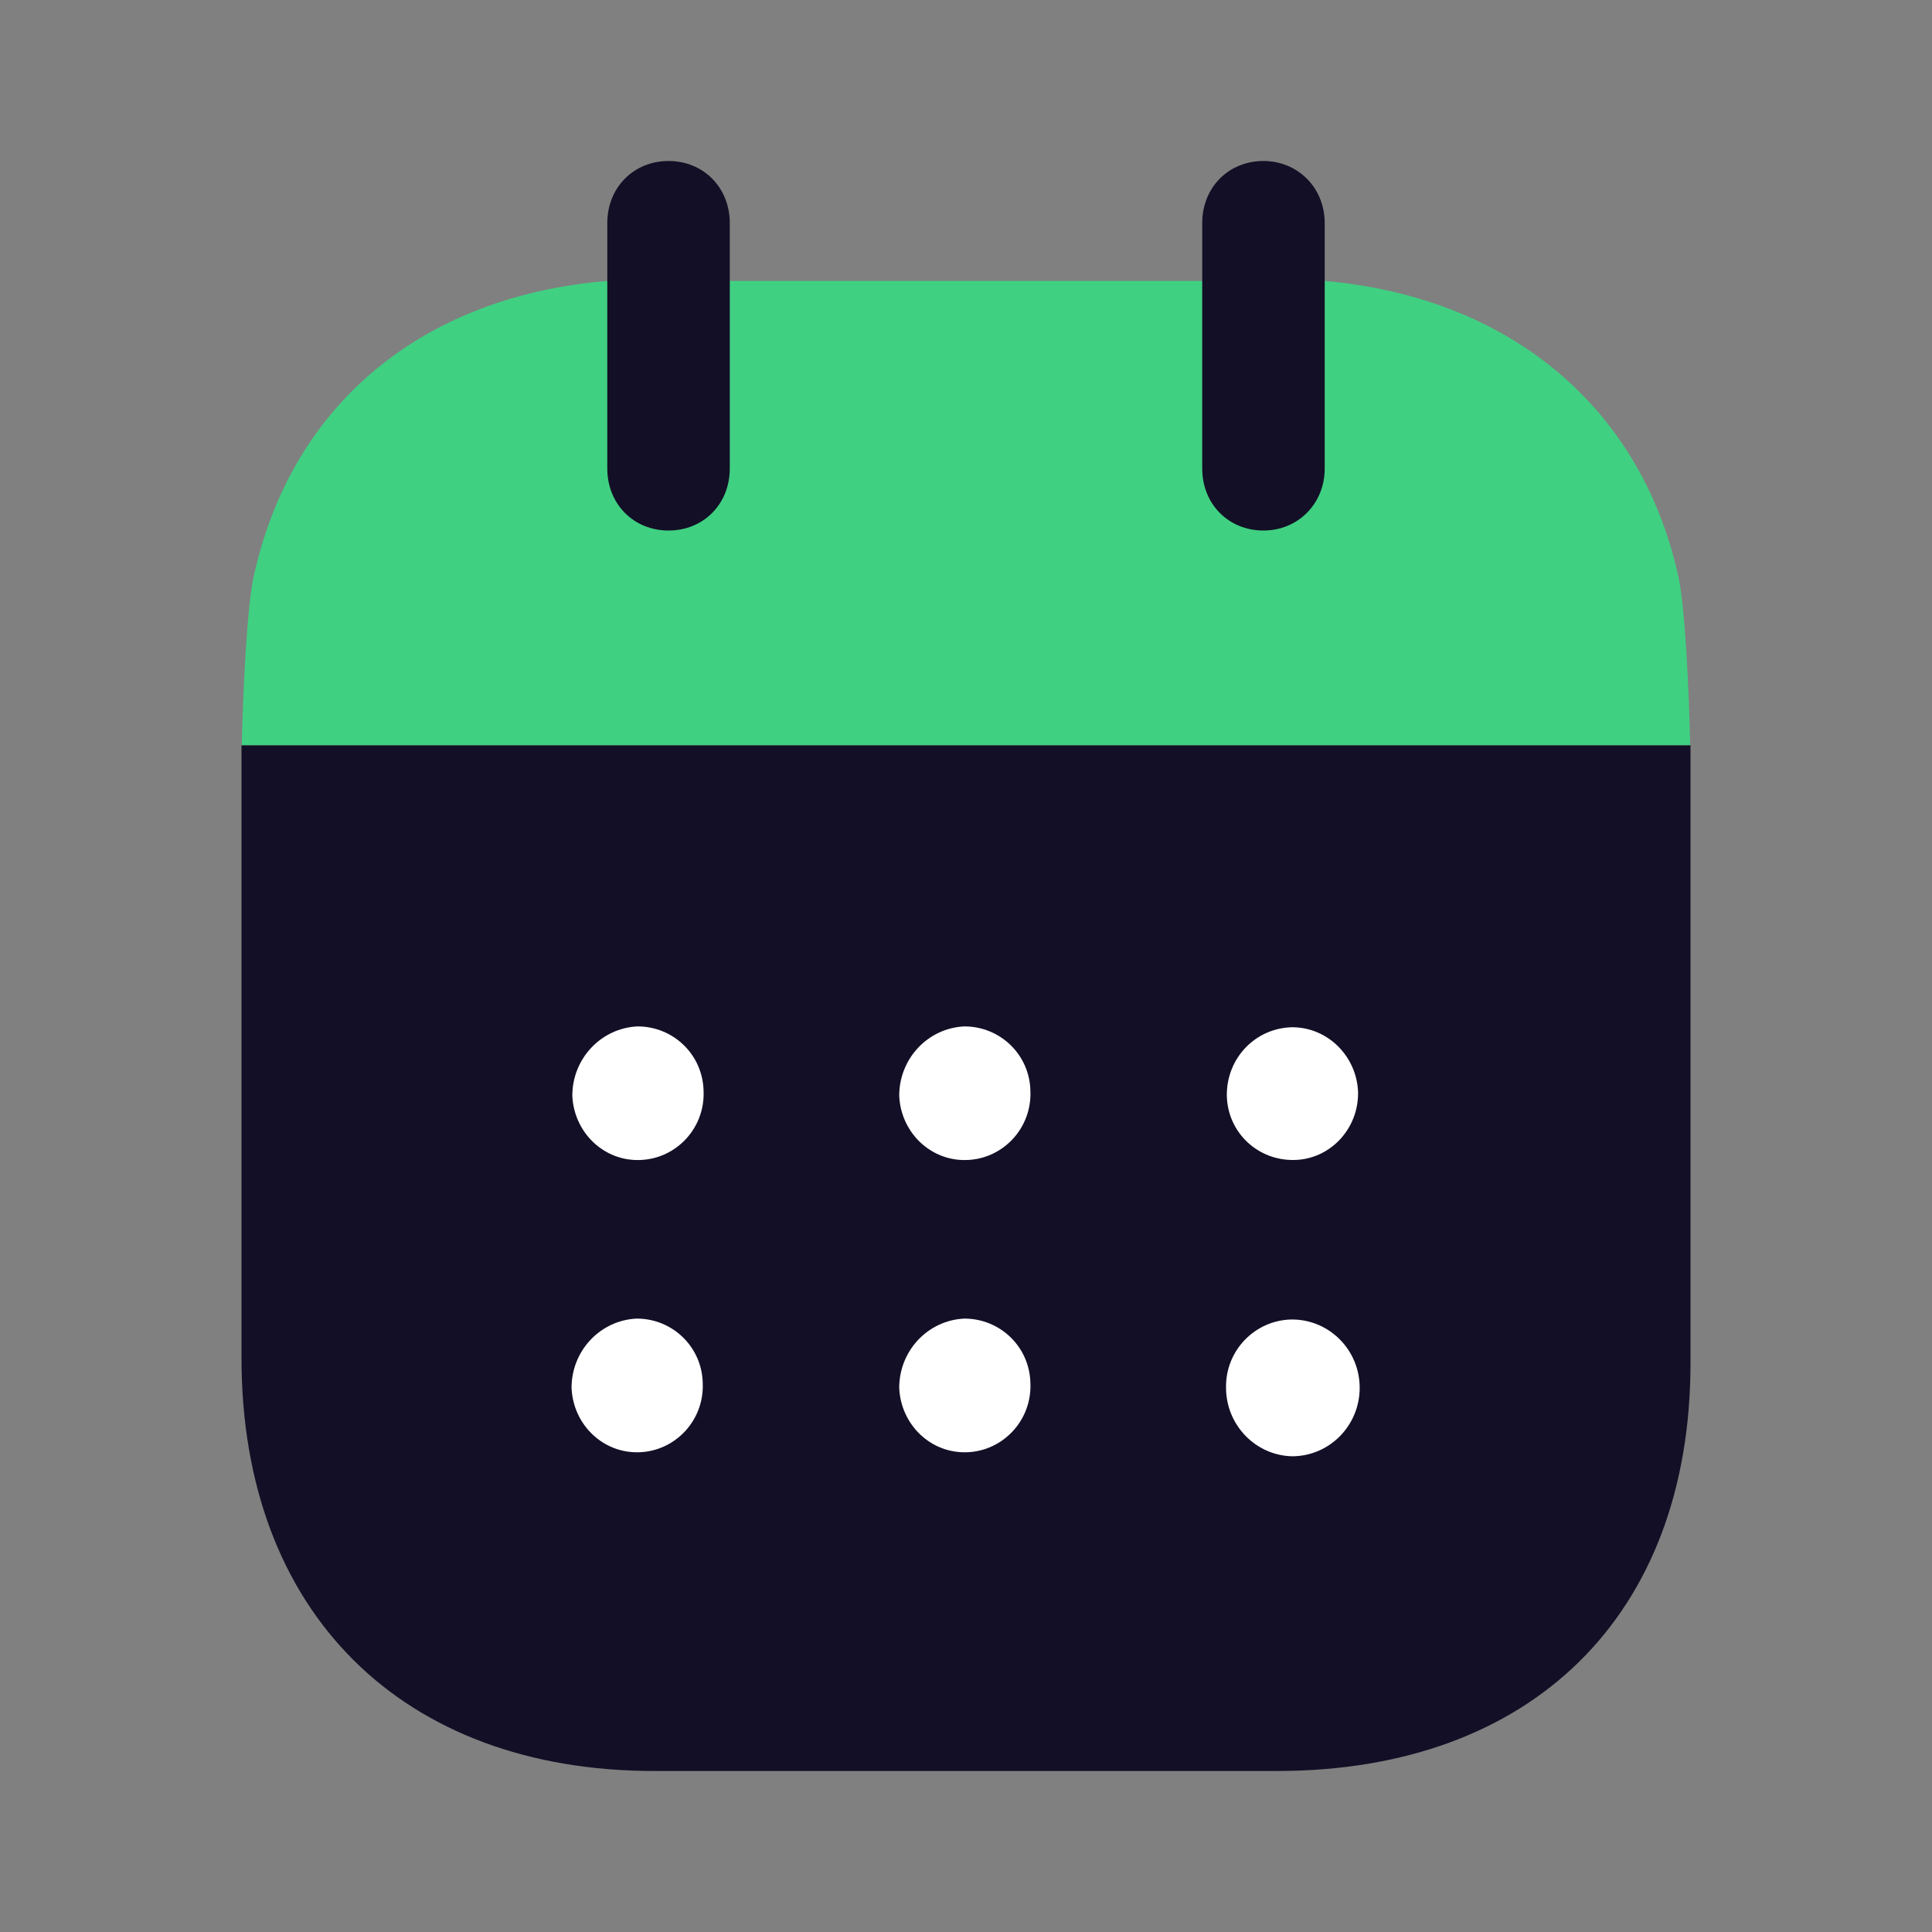 <svg width="30" height="30" viewBox="0 0 30 30" fill="none" xmlns="http://www.w3.org/2000/svg">
<rect x="0" y="0" width="30" height="30" fill="#808080" stroke="none"/>
<g id="Iconly/Bulk/Calendar">
<g id="Calendar">
<path id="Fill 1" d="M3.75 11.571V21.087C3.75 25.038 6.245 27.5 10.159 27.5H19.828C23.78 27.5 26.25 25.087 26.25 21.164V11.571H3.75Z" fill="#130F26"/>
<path id="Path" d="M20.063 22.613C19.495 22.6 19.038 22.125 19.038 21.55C19.026 20.975 19.483 20.501 20.051 20.489H20.063C20.643 20.489 21.113 20.964 21.113 21.55C21.113 22.137 20.643 22.613 20.063 22.613Z" fill="white"/>
<path id="Path_2" d="M15.025 18.012C14.457 18.039 13.987 17.587 13.963 17.014C13.963 16.439 14.407 15.964 14.975 15.938C15.531 15.938 15.988 16.376 16 16.938C16.025 17.514 15.58 17.989 15.025 18.012Z" fill="white"/>
<path id="Path_3" d="M15.025 22.55C14.457 22.576 13.987 22.125 13.963 21.55C13.963 20.975 14.407 20.501 14.975 20.475C15.531 20.475 15.988 20.914 16 21.476C16.025 22.051 15.58 22.526 15.025 22.55Z" fill="white"/>
<path id="Path_4" d="M9.949 18.012C9.381 18.039 8.912 17.587 8.887 17.014C8.887 16.439 9.332 15.964 9.9 15.938C10.456 15.938 10.912 16.376 10.925 16.938C10.95 17.514 10.505 17.989 9.949 18.012Z" fill="white"/>
<path id="Path_5" d="M9.937 22.55C9.369 22.576 8.899 22.125 8.875 21.55C8.875 20.975 9.319 20.501 9.887 20.475C10.443 20.475 10.9 20.914 10.912 21.476C10.937 22.051 10.492 22.526 9.937 22.55Z" fill="white"/>
<path id="Path_6" d="M19.05 17.001C19.05 16.426 19.495 15.964 20.063 15.951C20.619 15.951 21.063 16.4 21.088 16.951C21.101 17.526 20.656 18.001 20.1 18.012C19.532 18.025 19.063 17.587 19.05 17.014V17.001Z" fill="white"/>
<path id="Fill 4" d="M3.754 11.571C3.77 10.837 3.832 9.381 3.948 8.912C4.541 6.276 6.554 4.601 9.431 4.362H20.57C23.422 4.614 25.46 6.3 26.053 8.912C26.168 9.369 26.23 10.836 26.245 11.571H3.754Z" fill="#40D082"/>
<path id="Fill 6" d="M10.381 8.238C10.924 8.238 11.332 7.826 11.332 7.275V3.464C11.332 2.913 10.924 2.5 10.381 2.5C9.838 2.5 9.43 2.913 9.43 3.464V7.275C9.43 7.826 9.838 8.238 10.381 8.238Z" fill="#130F26"/>
<path id="Fill 9" d="M19.619 8.238C20.15 8.238 20.57 7.826 20.57 7.275V3.464C20.57 2.913 20.15 2.5 19.619 2.5C19.075 2.5 18.668 2.913 18.668 3.464V7.275C18.668 7.826 19.075 8.238 19.619 8.238Z" fill="#130F26"/>
</g>
</g>
</svg>
